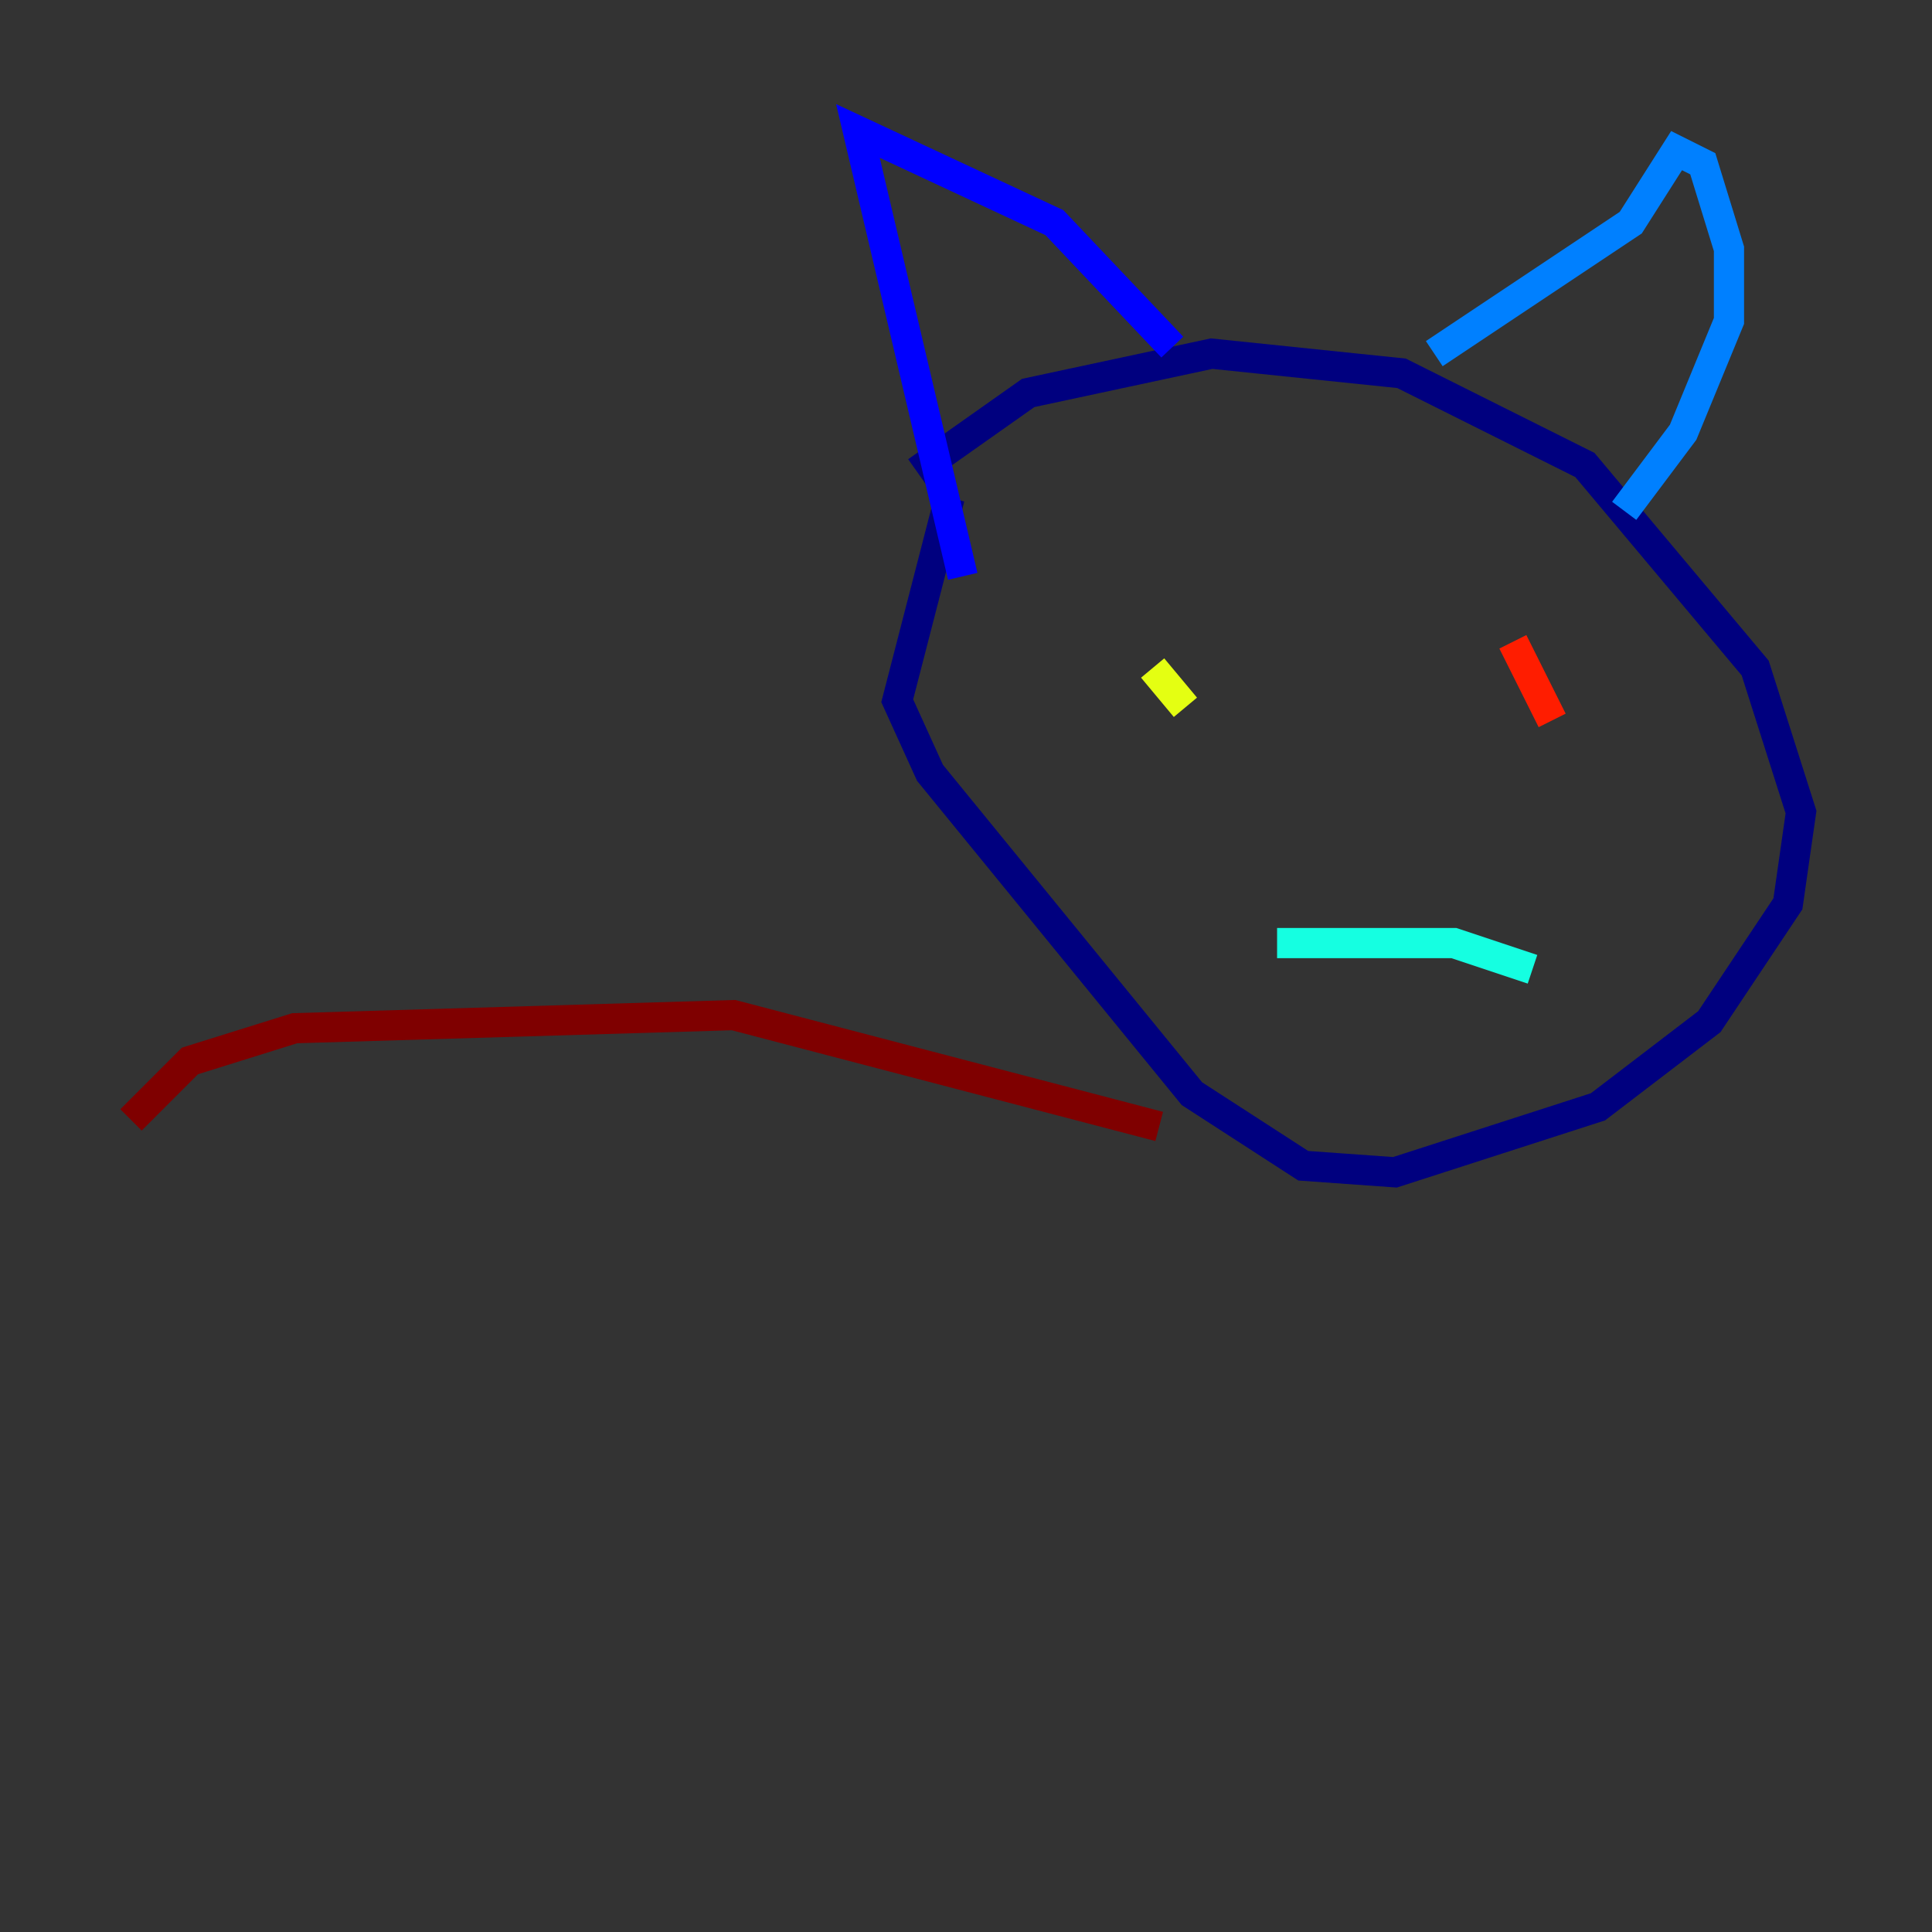 <?xml version="1.0" encoding="utf-8" ?>
<svg baseProfile="tiny" height="128" version="1.2" viewBox="0,0,128,128" width="128" xmlns="http://www.w3.org/2000/svg" xmlns:ev="http://www.w3.org/2001/xml-events" xmlns:xlink="http://www.w3.org/1999/xlink"><rect x="0" y="0" width="128" height="128" fill="#333333" stroke="none"/><defs /><polyline fill="none" points="60.746,31.241 68.122,26.034 80.271,23.43 92.854,24.732 105.003,30.807 116.285,44.258 119.322,53.803 118.454,59.878 113.248,67.688 105.871,73.329 92.42,77.668 86.346,77.234 78.969,72.461 61.614,51.2 59.444,46.427 62.915,32.976" stroke="#00007f" stroke-width="2" /><polyline fill="none" points="77.668,22.997 69.858,14.752 56.841,8.678 63.783,38.183" stroke="#0000ff" stroke-width="2" /><polyline fill="none" points="95.024,23.43 108.041,14.752 111.078,9.98 112.814,10.848 114.549,16.488 114.549,21.261 111.512,28.637 107.607,33.844" stroke="#0080ff" stroke-width="2" /><polyline fill="none" points="101.532,64.217 96.325,62.481 84.61,62.481" stroke="#15ffe1" stroke-width="2" /><polyline fill="none" points="76.8,50.766 76.8,50.766" stroke="#7cff79" stroke-width="2" /><polyline fill="none" points="78.536,46.861 76.366,44.258" stroke="#e4ff12" stroke-width="2" /><polyline fill="none" points="94.59,45.559 94.59,45.559" stroke="#ff9400" stroke-width="2" /><polyline fill="none" points="102.834,47.729 100.231,42.522" stroke="#ff1d00" stroke-width="2" /><polyline fill="none" points="76.8,74.63 48.597,67.254 19.525,68.122 12.583,70.291 8.678,74.197" stroke="#7f0000" stroke-width="2" /></svg>